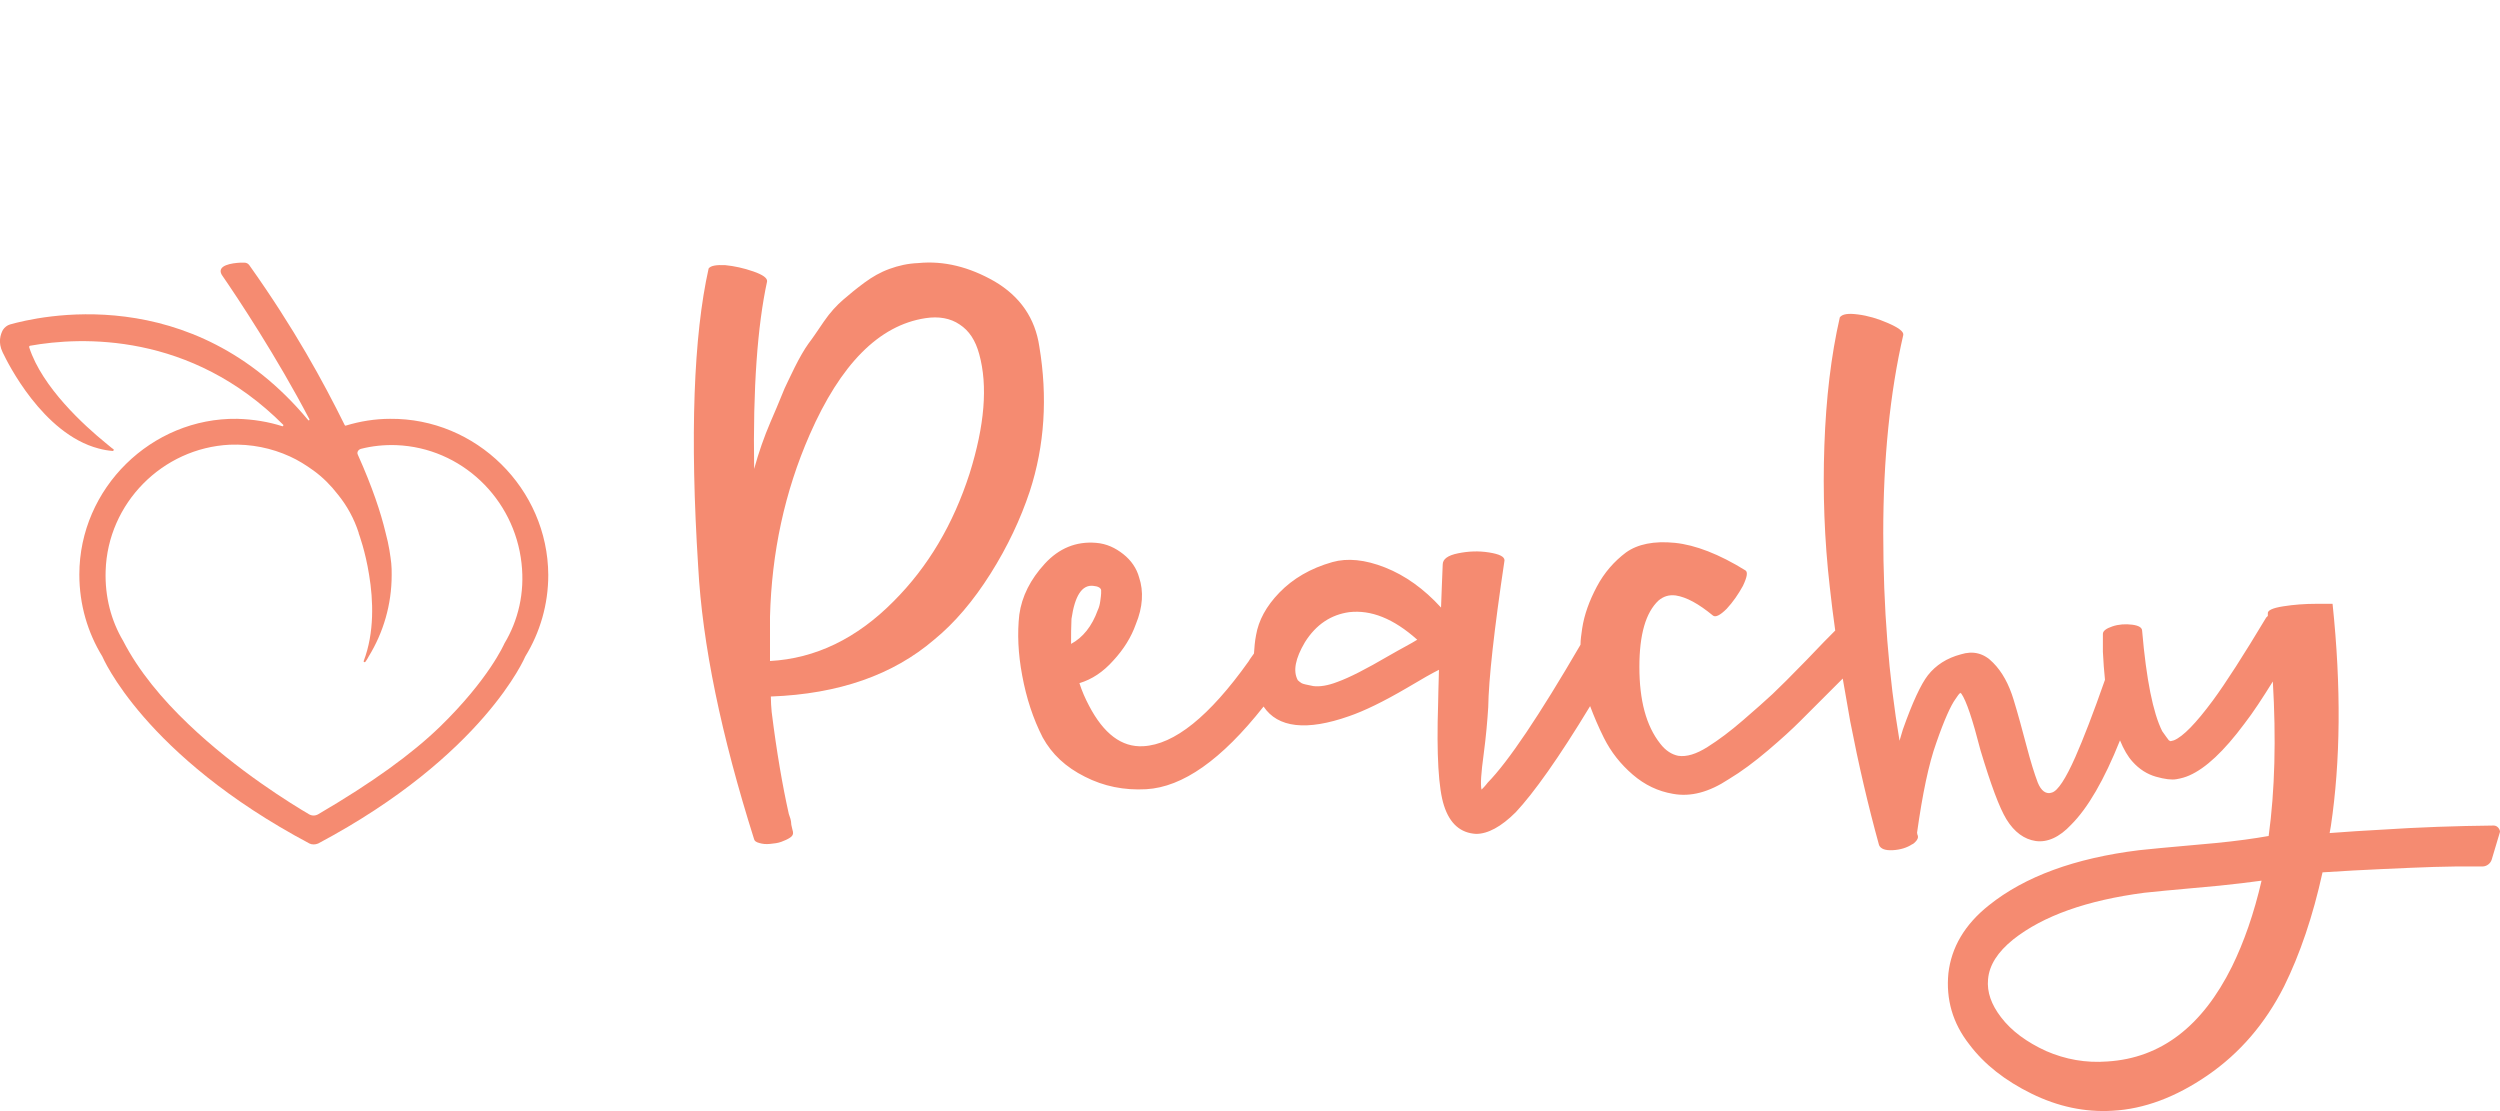 <?xml version="1.0" encoding="utf-8"?>
<!-- Generator: Adobe Illustrator 21.1.0, SVG Export Plug-In . SVG Version: 6.00 Build 0)  -->
<svg version="1.1" id="Layer_1" xmlns="http://www.w3.org/2000/svg" xmlns:xlink="http://www.w3.org/1999/xlink" x="0px" y="0px"
	 viewBox="0 0 598.7 266.1" style="enable-background:new 0 0 598.7 266.1;" xml:space="preserve">
<style type="text/css">
	.st0{fill:#F58B71;}
</style>
<g>
	<g>
		<g>
			<path class="st0" d="M105.4,174c-6.7,6.5-16.2,13.4-29.2,21c-0.7,0.4-1.5,0.4-2.2,0c-3.9-2.3-17.2-10.4-28.9-21.6
				c-6.2-5.9-11.9-12.7-15.6-19.9c-2.9-4.9-4.4-10.6-4.2-16.8c0.5-16.2,13.6-29.4,29.7-30.2c5.2-0.2,10,0.8,14.4,2.8
				c2,0.9,3.9,2.1,5.7,3.4c2.2,1.6,4.1,3.5,5.8,5.7c2.2,2.7,3.9,5.8,5,9.2c0,0,0,0,0,0.1l0,0l0,0l0,0c0.1,0.3,1.6,4.3,2.5,10
				c1,6,1.3,13.8-1.3,20.6c-0.1,0.2,0.2,0.4,0.4,0.2c0.3-0.4,0.6-0.9,0.8-1.3c3.5-5.7,5.5-12.4,5.5-19.5c0-1,0-1.9-0.1-2.8
				c-0.2-1.7-0.5-4.2-1.4-7.5l0,0c-1.1-4.6-3.1-10.7-6.6-18.5c-0.3-0.6,0.1-1.2,0.7-1.4c2.7-0.7,5.6-1,8.5-0.9
				c15.6,0.6,28.3,12.8,30,28.3c0.8,7.1-0.8,13.7-4.1,19.2l0,0C120.7,154.3,117.1,162.6,105.4,174 M93.4,100.3
				c-3.6,0-7.2,0.6-10.5,1.6c-0.2,0.1-0.3,0-0.4-0.2c-5.1-10.3-12-23-22.8-38.2c-0.3-0.4-0.7-0.6-1.2-0.6h-0.9
				c-2,0.1-5.8,0.6-4.5,2.9l0,0c4,5.8,13.2,19.7,21,34.6c0.1,0.2-0.2,0.4-0.3,0.2c-28-33.7-65-24.7-71.4-22.9
				c-0.7,0.2-1.3,0.7-1.7,1.3c-0.6,1.1-1.2,3-0.1,5.3c0,0.1,0.1,0.1,0.1,0.2l0,0l0,0c0,0,0,0.1,0.1,0.2c0.9,1.9,9.4,19.2,22.8,22.7
				c1.1,0.3,2.2,0.5,3.4,0.6c0.2,0,0.3-0.3,0.2-0.4c-0.5-0.3-1.1-0.9-2-1.6C20.3,102,10.1,92.8,7,83.2c-0.1-0.2,0.1-0.4,0.2-0.4
				c12.2-2.2,38.5-3.3,60.7,19c-0.2,0.4,0-0.1-0.2,0.3c-3.4-1.1-7.1-1.7-10.9-1.8C36.3,100,19,116.9,19,137.6c0,7.2,2,13.9,5.5,19.6
				c0,0,9.9,23.7,49.6,44.8c0.6,0.3,1.4,0.3,2.1,0c39.7-21.1,49.6-44.8,49.6-44.8c3.5-5.7,5.5-12.4,5.5-19.5
				C131.2,117,114,100.1,93.4,100.3z"/>
		</g>
	</g>
</g>
<g>
	<path class="st0" d="M248.9,83c-1-6.8-4.6-12-10.7-15.6c-6.1-3.5-12.2-5-18.3-4.4c-2.5,0.1-4.7,0.6-6.9,1.4c-2.2,0.8-4.1,1.9-6,3.3
		s-3.6,2.8-5.1,4.1c-1.5,1.3-3.1,3-4.6,5.2c-1.5,2.2-2.7,4-3.7,5.3c-1,1.4-2.1,3.3-3.3,5.7c-1.2,2.5-2,4.1-2.4,5s-1,2.5-1.9,4.6
		l-1.5,3.5c-1.5,3.5-2.8,7.2-3.9,11.2c-0.3-19.4,0.8-34.3,3.1-44.9c0.1-0.8-1-1.6-3.3-2.4c-2.3-0.8-4.6-1.3-6.7-1.5
		c-2.1-0.1-3.5,0.1-4,0.8c-3.6,16.1-4.5,40-2.5,71.4c1,18.6,5.5,40.3,13.4,65.3c0.1,0.4,0.5,0.7,1.3,0.9c0.7,0.2,1.5,0.3,2.5,0.2
		s1.9-0.2,2.7-0.5s1.5-0.6,2.1-1s0.8-0.8,0.7-1.4c-0.1-0.5-0.3-1.1-0.4-1.7c0-0.5-0.1-1-0.2-1.4c-0.1-0.4-0.3-0.8-0.4-1.2
		c-1.5-6.7-2.9-14.8-4.1-24.4c-0.1-1.2-0.2-2.4-0.2-3.7c16.3-0.6,29.3-5.2,39.1-13.6c4.9-4,9.4-9.3,13.5-15.8s7.2-13.1,9.4-19.7
		C250.2,106.7,250.9,95,248.9,83z M232.2,113.4c-3.9,12.1-9.9,22.3-18.2,30.6c-8.8,8.9-18.7,13.7-29.6,14.3c0-3.1,0-6.6,0-10.6
		c0.4-15.4,3.5-29.9,9.5-43.6c7.4-16.9,16.6-26.2,27.7-27.9c3.2-0.5,6,0,8.2,1.5c2.3,1.5,3.8,3.8,4.7,7.1
		C236.6,92.4,235.8,101.9,232.2,113.4z"/>
	<path class="st0" d="M597.2,197.7c-9.2,0.1-17.8,0.4-27,1c-4.1,0.2-8.2,0.5-12.3,0.8c0.1-0.6,0.2-1.1,0.3-1.7
		c2.3-15.5,2.5-33.2,0.4-53.2h-3.9c-2.7,0-5.4,0.2-7.9,0.6c-2.6,0.4-3.8,1-3.7,1.7c0,0.1,0,0.3,0,0.6c-0.1,0.1-0.3,0.3-0.4,0.4
		c-5.4,9-9.7,15.7-12.8,19.9c-4,5.4-7.1,8.6-9.3,9.5l-0.8,0.2l-0.4-0.2c-0.1-0.1-0.3-0.4-0.6-0.8c-0.3-0.4-0.6-0.8-1-1.4
		c-2.2-4.4-3.8-12.4-4.8-24c0-0.8-0.8-1.3-2.4-1.5c-1.6-0.2-3.2-0.1-4.7,0.4s-2.3,1.1-2.3,1.8v4.3c0.1,2.4,0.3,4.6,0.5,6.7
		c-2.8,8-5.2,14.2-7.1,18.5c-2.3,5.2-4.2,8.1-5.6,8.5c-1.4,0.5-2.6-0.4-3.4-2.4c-0.8-2.1-1.7-5-2.7-8.8s-2-7.5-3.1-11.1
		c-1.1-3.6-2.7-6.6-4.9-8.8c-2.2-2.3-4.8-2.9-7.7-2c-3.4,0.9-6,2.6-7.9,5c-1.7,2.2-3.7,6.5-6,13c-0.3,0.9-0.5,1.8-0.8,2.7
		c-2.6-15.4-3.9-31.9-3.9-49.7c0-17.7,1.6-33.6,4.8-47.5c0.1-0.8-1.1-1.7-3.6-2.8s-4.9-1.8-7.3-2.1c-2.3-0.3-3.7-0.1-4.3,0.7
		c-2.1,9.2-3.3,19.4-3.7,30.7c-0.4,11.3,0,22.6,1.3,33.9c0.4,3.5,0.8,7,1.3,10.4c-1.3,1.3-3.6,3.6-6.9,7.1c-3.7,3.8-6.4,6.5-8.1,8.1
		c-1.7,1.6-4.1,3.7-7.1,6.3c-3,2.6-5.8,4.7-8.5,6.4s-5,2.4-7,2.1c-1.5-0.3-3-1.2-4.3-2.9c-3.4-4.3-5-10.4-5-18.4
		c0-7.7,1.5-13,4.6-15.9c1.2-1,2.5-1.4,4.1-1.2c2.6,0.4,5.5,2,8.9,4.8c0.6,0.5,1.7,0,3.3-1.6c1.5-1.6,2.8-3.5,3.9-5.5
		c1-2.1,1.2-3.3,0.6-3.7c-6.3-3.9-12-6.1-16.9-6.6c-5-0.5-8.9,0.3-11.7,2.3c-2.8,2.1-5.2,4.8-7,8.2c-1.8,3.4-3,6.7-3.5,10
		c-0.2,1.4-0.4,2.7-0.4,3.9c-9.9,17-17.3,28-22.2,33c-0.6,0.8-1.2,1.4-1.5,1.7c-0.3-1.2-0.1-4,0.5-8.4c0.6-4.5,0.9-8.2,1.1-11.3
		c0.1-6.7,1.4-18.5,3.9-35.2c0-0.9-1.2-1.5-3.7-1.9c-2.5-0.4-4.9-0.3-7.4,0.2s-3.7,1.4-3.7,2.7c-0.1,3.2-0.3,6.6-0.4,10.3
		c-4.1-4.5-8.6-7.7-13.4-9.6c-4.8-1.9-9-2.3-12.6-1.3c-5.3,1.5-9.5,4-12.7,7.3s-5,6.7-5.6,10.2c-0.3,1.5-0.4,3-0.5,4.4
		c-0.4,0.6-0.9,1.2-1.3,1.9c-9.4,13.2-17.8,19.9-25.2,20.3c-5.2,0.3-9.5-3-13-9.7c-0.9-1.7-1.7-3.5-2.3-5.4c3-0.9,5.7-2.7,8.1-5.4
		c2.5-2.7,4.3-5.6,5.4-8.7c1.7-4.1,1.9-7.9,0.8-11.2c-0.6-2.2-1.9-4.1-3.8-5.6s-4-2.5-6.5-2.7c-4.8-0.4-8.9,1.3-12.3,5
		s-5.5,7.8-6.1,12.2c-0.5,4.4-0.3,9.3,0.7,14.6c1,5.4,2.6,10.3,4.9,14.8c2.2,4,5.5,7.1,10.1,9.4c4.5,2.3,9.4,3.3,14.7,3
		c8.7-0.5,18-7,28.1-19.8c3.4,5.1,10.3,5.9,20.5,2.3c3.5-1.2,8.1-3.4,13.9-6.8c3.5-2.1,6-3.5,7.6-4.3c-0.1,4.1-0.2,6.8-0.2,8.1
		c-0.4,12.3,0.1,20.4,1.4,24.4c1.4,4.4,4,6.6,7.7,6.8c2.8,0,6-1.7,9.5-5.2c4.3-4.6,10.3-13,17.8-25.4c0.9,2.4,2,5,3.3,7.6
		c1.7,3.4,4,6.3,6.9,8.8s6.1,4,9.6,4.6c4.3,0.8,8.7-0.4,13.4-3.5c3-1.8,6.1-4.1,9.4-6.9s5.8-5.1,7.6-6.9c1.8-1.8,4.6-4.6,8.5-8.5
		c0.6-0.6,1.2-1.2,1.8-1.8c0.6,3.5,1.2,6.9,1.8,10.3c2,10.3,4.3,20.2,6.9,29.6c0.4,0.9,1.5,1.3,3.3,1.2s3.4-0.6,4.6-1.4
		c0.3-0.1,0.5-0.3,0.8-0.6c0.5-0.5,0.7-1,0.6-1.4c-0.1-0.3-0.2-0.5-0.2-0.8c1.3-9.3,2.8-16.5,4.6-21.5c1.9-5.5,3.5-9,4.6-10.5
		c0.5-0.8,0.9-1.3,1.2-1.5c0,0.1,0.1,0.2,0.2,0.2c1.2,1.7,2.7,6.2,4.6,13.6c2.5,8.3,4.5,13.7,6.2,16.5c1.9,3.1,4.3,4.8,7,5.2
		c2.8,0.4,5.7-0.9,8.5-3.9c4-4,7.9-10.7,11.7-20.2c0.9,2.2,1.9,3.9,3,5.1c1.6,1.8,3.5,3,5.6,3.6s3.8,0.8,4.9,0.6
		c1.2-0.2,2.2-0.5,3.1-0.9c3.9-1.7,8.3-5.8,13.2-12.4c2.1-2.7,4.3-6.1,6.8-10.1c0.8,13.7,0.5,26-1,37c-3.4,0.6-7.6,1.2-12.8,1.7
		c-11.4,1-17.4,1.6-18.2,1.7c-15.4,1.9-27.4,6.3-36,13.2c-5.8,4.6-9,10.1-9.7,16.3c-0.6,6.2,1,11.9,5,17c3.6,4.8,8.6,8.7,14.9,11.8
		s12.8,4.5,19.4,4.1c7.5-0.4,15.1-3.2,22.8-8.5c7.7-5.3,13.8-12.4,18.3-21.3c3.8-7.7,6.9-16.8,9.2-27.3h0.1
		c4.8-0.3,9.7-0.6,14.6-0.8c9.1-0.4,14.9-0.7,23.6-0.6c1,0,1.9-0.7,2.2-1.6l2-6.7C598.7,198.6,598.1,197.7,597.2,197.7z
		 M256.6,148.2c0.8-5.5,2.5-8.2,5.2-7.9c1.2,0.1,1.8,0.5,1.9,1v0.8c0,0.4-0.1,1-0.2,1.8s-0.3,1.6-0.6,2.2c-1.4,3.9-3.6,6.6-6.4,8.1
		C256.5,152.1,256.5,150.1,256.6,148.2z M332.5,157.1c-5.3,3.1-9.4,5.2-12.2,6.2c-2.3,0.9-4.3,1.2-5.8,1c-1.5-0.3-2.5-0.5-2.8-0.7
		s-0.6-0.4-0.9-0.7c-1.2-2.2-0.6-5.2,1.7-9.1c2.7-4.3,6.3-6.6,10.6-7.2c5.2-0.6,10.6,1.5,16.3,6.6
		C338,154.1,335.6,155.3,332.5,157.1z M534.5,231.5c-7.1,14.3-17,21.9-29.8,22.7c-5.2,0.4-10.1-0.5-14.7-2.5
		c-4.6-2.1-8.3-4.8-10.8-8.1c-2.3-3-3.4-6-3.1-9.1c0.3-3.4,2.3-6.5,6-9.5c7.2-5.7,17.7-9.4,31.4-11.2c0.8-0.1,6.8-0.7,18-1.7
		c3.9-0.4,7.2-0.8,10.1-1.2C539.8,218.7,537.4,225.6,534.5,231.5z"/>
</g>
</svg>
